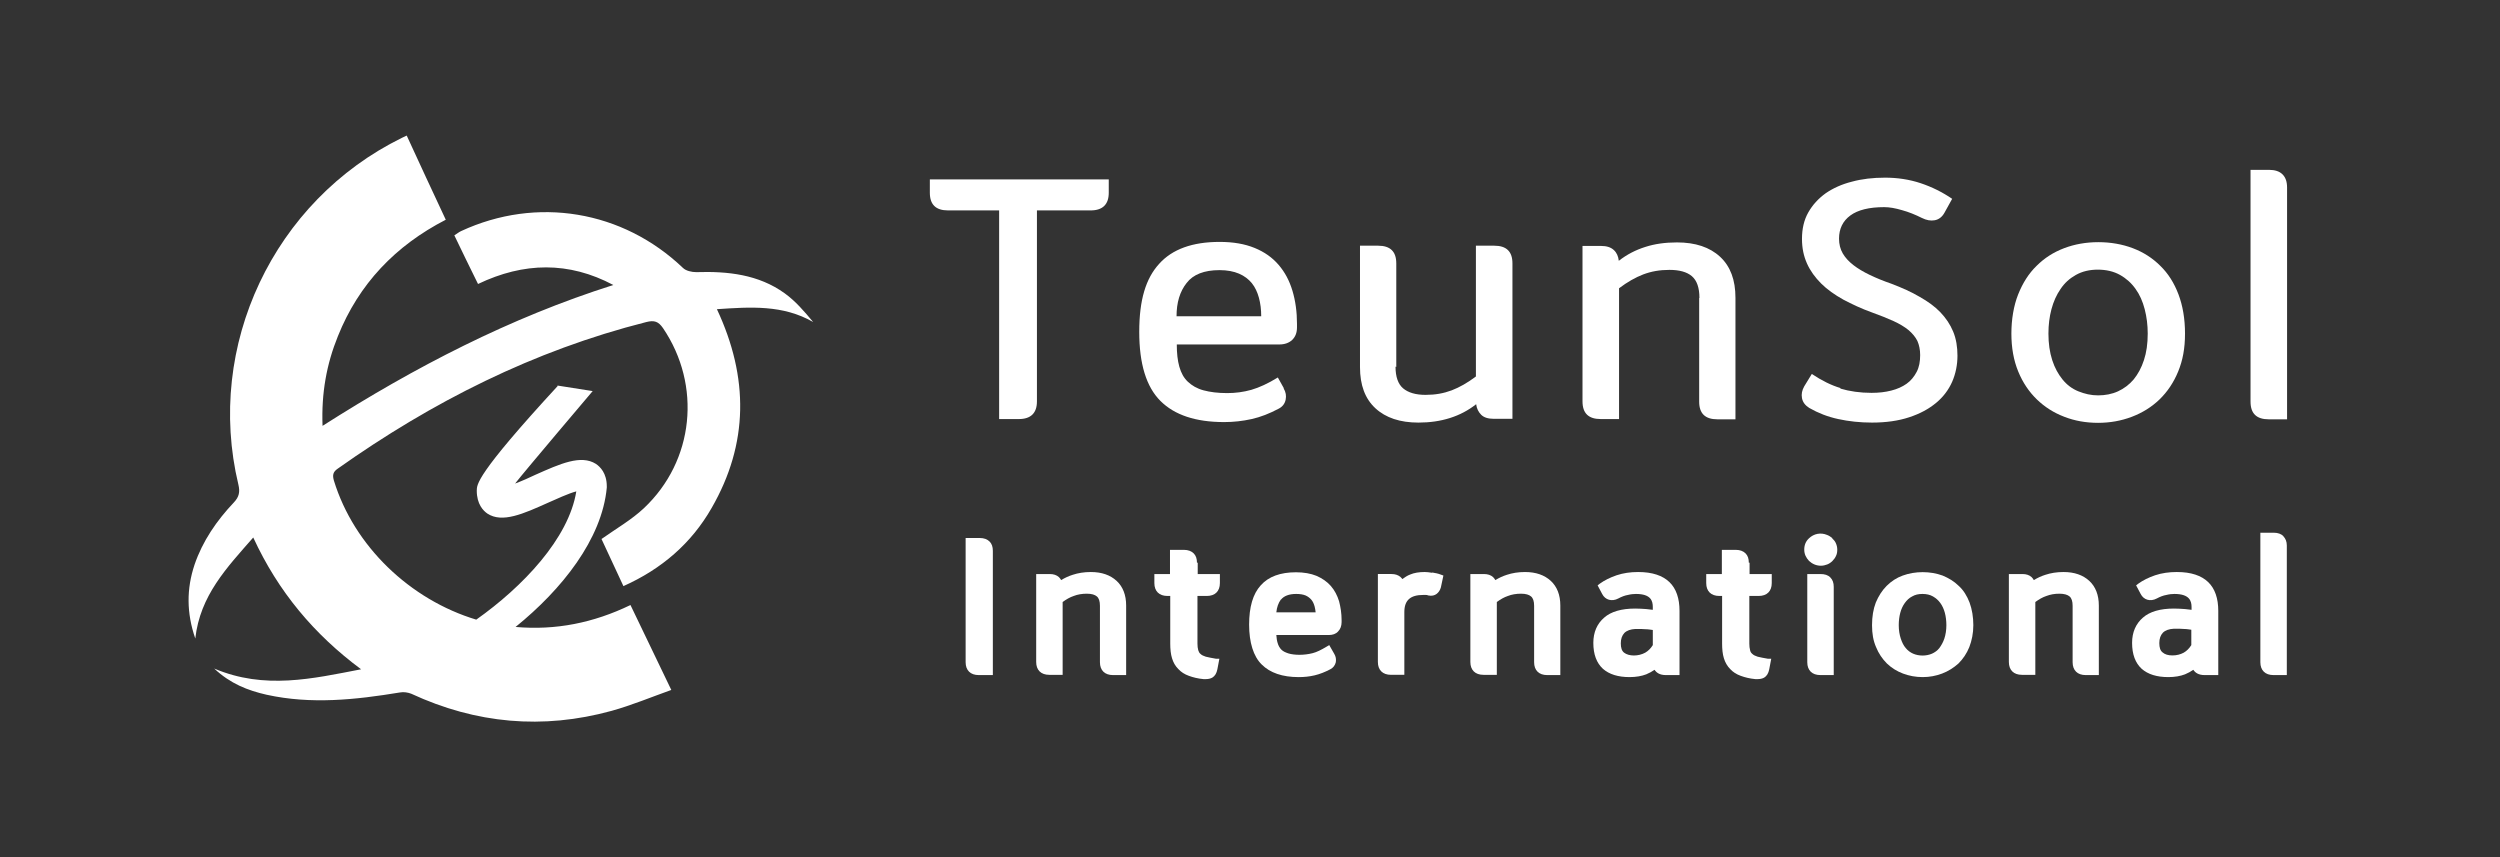 <?xml version="1.0" encoding="UTF-8"?>
<svg id="_레이어_2" data-name="레이어 2" xmlns="http://www.w3.org/2000/svg" viewBox="0 0 99.21 34.02">
  <rect x="0" y="0" width="99.21" height="34.02" fill="#333333" stroke="none"/>
  <defs>
    <style>
      .cls-1 {
        fill: none;
      }

      .cls-1, .cls-2 {
        stroke-width: 0px;
      }

      .cls-2 {
        fill: #fff;
      }
    </style>
  </defs>
  <g id="Layer_1" data-name="Layer 1">
    <g>
      <g>
        <path class="cls-2" d="M37.62,8.35c-.48,0-.72-.23-.72-.7v-.53h7.1v.53c0,.46-.24.7-.72.7h-2.13v7.58c0,.46-.24.7-.72.7h-.78v-8.28h-2.04Z"/>
        <path class="cls-2" d="M50.94,15.42c.09.14.11.29.08.44-.03.15-.12.28-.28.36-.36.19-.71.33-1.07.41-.36.08-.72.12-1.09.12-1.13,0-1.97-.28-2.53-.84-.56-.56-.84-1.47-.84-2.74s.26-2.12.79-2.7c.52-.58,1.32-.87,2.4-.87.54,0,1,.08,1.39.24.39.16.7.38.95.67.25.29.43.63.55,1.03.12.4.18.84.18,1.31v.14c0,.21-.06.37-.19.5-.13.12-.3.18-.51.18h-4.07c0,.34.03.63.1.88.07.25.18.45.34.6.16.15.36.27.62.34.26.07.57.11.94.11.32,0,.64-.04.96-.13.31-.09.66-.25,1.05-.49l.24.43ZM48.39,10.72c-.6,0-1.04.17-1.3.51-.27.34-.4.78-.4,1.32h3.36c0-.26-.03-.51-.09-.73-.06-.22-.15-.42-.28-.58-.13-.16-.3-.29-.51-.38-.21-.09-.47-.14-.77-.14Z"/>
        <path class="cls-2" d="M55.38,14.55c0,.4.1.69.3.86.2.17.5.26.89.26s.72-.06,1.04-.18c.31-.12.63-.3.96-.55v-5.19h.73c.48,0,.72.23.72.7v6.17h-.74c-.22,0-.39-.05-.5-.16-.11-.11-.18-.25-.2-.42-.62.49-1.39.73-2.29.73-.73,0-1.3-.19-1.71-.57-.41-.38-.61-.92-.61-1.63v-4.82h.72c.48,0,.72.23.72.7v4.11Z"/>
        <path class="cls-2" d="M67.44,11.82c0-.4-.1-.69-.3-.86-.2-.17-.5-.25-.89-.25s-.72.06-1.04.18c-.31.12-.63.3-.96.55v5.19h-.73c-.48,0-.72-.23-.72-.7v-6.17h.74c.21,0,.38.05.5.16.12.11.18.25.2.43.32-.25.67-.43,1.05-.55.37-.12.79-.18,1.26-.18.73,0,1.3.19,1.71.57.41.38.61.92.61,1.63v4.82h-.72c-.48,0-.72-.23-.72-.7v-4.11Z"/>
        <path class="cls-2" d="M73.03,15.42c.37.11.79.17,1.24.17.29,0,.55-.03.78-.09.24-.06.44-.15.61-.27.17-.12.3-.28.4-.47.1-.19.14-.41.14-.67,0-.21-.04-.4-.11-.56-.08-.16-.2-.3-.35-.43-.16-.13-.36-.25-.6-.36-.24-.11-.52-.22-.85-.34-.42-.15-.8-.33-1.14-.51-.34-.19-.64-.4-.88-.64-.24-.24-.43-.5-.56-.79-.13-.29-.2-.61-.2-.98,0-.4.08-.75.25-1.05.17-.3.4-.55.69-.76.29-.2.64-.36,1.04-.46.4-.11.84-.16,1.32-.16s.96.07,1.41.22c.45.15.87.36,1.25.62l-.31.56c-.09.16-.22.26-.38.29-.16.03-.33,0-.51-.09-.26-.13-.53-.24-.79-.31-.27-.08-.5-.12-.71-.12-.59,0-1.04.11-1.34.33-.3.22-.45.53-.45.92,0,.22.05.42.15.59.1.17.24.32.42.46.18.14.4.27.65.39.25.12.54.24.86.35.42.16.8.33,1.12.52.32.18.6.38.82.61.22.23.39.48.51.77.12.29.17.61.17.96s-.07.71-.21,1.03c-.14.32-.36.61-.64.84-.29.24-.64.43-1.07.57-.42.14-.92.21-1.47.21-.48,0-.93-.05-1.34-.14-.42-.09-.8-.24-1.15-.44-.16-.1-.26-.23-.29-.39-.03-.16,0-.31.09-.47l.3-.49c.39.26.77.45,1.14.56Z"/>
        <path class="cls-2" d="M83.26,16.78c-.48,0-.93-.08-1.34-.24-.42-.16-.78-.39-1.09-.69-.31-.3-.56-.67-.74-1.11-.18-.44-.27-.94-.27-1.5s.09-1.11.27-1.56.42-.83.73-1.13c.31-.31.67-.54,1.09-.7.42-.16.88-.24,1.36-.24s.95.08,1.37.24c.42.16.78.39,1.09.7.31.3.55.68.72,1.13.17.45.26.97.26,1.56s-.09,1.06-.27,1.5c-.18.44-.43.81-.74,1.11-.31.3-.68.53-1.1.69-.42.16-.87.24-1.34.24ZM83.26,10.7c-.34,0-.63.07-.88.21-.25.14-.45.32-.61.56-.16.23-.28.5-.36.8-.08.3-.12.62-.12.97,0,.39.05.74.15,1.05.1.31.24.56.41.77.17.21.38.37.63.47s.5.16.78.16.55-.05.79-.16.45-.27.62-.47c.17-.21.31-.46.41-.77.1-.3.15-.65.15-1.05,0-.34-.04-.66-.12-.97-.08-.31-.2-.58-.36-.8-.16-.23-.37-.42-.62-.56-.25-.14-.55-.21-.89-.21Z"/>
        <path class="cls-2" d="M90.04,6.74c.24,0,.42.06.54.18.12.12.18.29.18.52v9.2h-.73c-.48,0-.72-.23-.72-.7V6.74h.73Z"/>
      </g>
      <rect class="cls-1" width="99.21" height="34.02"/>
      <path class="cls-2" d="M22.13,15.32c-3.28,3.56-3.2,3.91-3.21,4.15,0,.54.26.8.42.91.59.39,1.43.01,2.41-.43.32-.14.81-.37,1.12-.45-.3,1.87-2.13,3.79-3.97,5.09-2.62-.79-4.85-2.91-5.65-5.52-.06-.21-.04-.34.15-.47,3.74-2.65,7.78-4.69,12.25-5.82.32-.08.48-.02.66.24,1.54,2.27,1.24,5.27-.76,7.15-.49.46-1.1.81-1.68,1.22.27.58.56,1.21.87,1.87,1.52-.68,2.7-1.7,3.5-3.1,1.47-2.55,1.48-5.18.21-7.89,1.34-.09,2.62-.18,3.82.51-.35-.42-.7-.83-1.13-1.14-1.04-.75-2.26-.88-3.51-.84-.18,0-.41-.05-.53-.17-2.39-2.28-5.8-2.85-8.8-1.46-.09.04-.17.11-.27.17.32.66.62,1.29.94,1.93,1.82-.87,3.6-.9,5.37.04-4.1,1.3-7.87,3.25-11.54,5.59-.05-1.3.16-2.45.61-3.56.83-2.07,2.28-3.59,4.28-4.62-.53-1.13-1.04-2.23-1.55-3.34-.1.05-.14.07-.19.09-5.09,2.5-7.81,8.25-6.49,13.76.07.29.03.49-.18.71-.68.72-1.24,1.53-1.56,2.47-.32.96-.32,1.91.03,2.93.19-1.71,1.25-2.81,2.3-4.01.99,2.15,2.42,3.85,4.28,5.23-1.92.37-3.83.82-5.83-.03.64.6,1.33.87,2.08,1.04,1.77.39,3.53.2,5.29-.09.15-.03.32,0,.45.05,2.57,1.19,5.22,1.43,7.95.68.79-.22,1.56-.54,2.37-.83-.57-1.18-1.09-2.27-1.62-3.37-1.47.71-2.97,1.01-4.56.87,1.83-1.48,3.43-3.48,3.62-5.53,0-.02,0-.04,0-.05,0-.53-.27-.78-.43-.89-.6-.38-1.43,0-2.4.43-.23.11-.54.25-.81.35.39-.5,3.08-3.67,3.08-3.67l-1.4-.22Z"/>
      <g>
        <path class="cls-2" d="M38.89,21.35h-.57v4.93c0,.32.19.51.52.51h.56v-4.93c0-.16-.04-.28-.13-.37-.09-.09-.22-.14-.39-.14Z"/>
        <path class="cls-2" d="M43.29,22.7c-.27,0-.51.04-.72.11-.16.05-.31.12-.46.21-.02-.04-.05-.08-.09-.12-.09-.08-.21-.12-.36-.12h-.54v3.49c0,.32.19.51.52.51h.53v-2.89c.15-.11.29-.19.44-.24.15-.06.33-.09.52-.09s.32.04.4.11c.08.07.12.19.12.37v2.24c0,.32.19.51.52.51h.52v-2.76c0-.42-.13-.75-.38-.98-.25-.23-.59-.35-1.02-.35Z"/>
        <path class="cls-2" d="M47.5,22.33c0-.16-.04-.28-.13-.37-.09-.09-.22-.14-.39-.14h-.55v.96h-.62v.36c0,.32.19.51.52.51h.11v1.89c0,.22.02.42.07.58.05.17.13.31.25.43.11.12.25.21.42.27.16.06.36.11.58.13.03,0,.06,0,.09,0,.1,0,.19-.02.26-.06.1-.06.17-.17.2-.33l.08-.42h-.14c-.16-.03-.29-.05-.4-.08-.09-.03-.16-.06-.21-.11-.05-.04-.07-.09-.09-.15-.02-.07-.03-.16-.03-.26v-1.89h.37c.33,0,.52-.19.52-.51v-.36h-.88v-.45Z"/>
        <path class="cls-2" d="M52.81,23.25c-.15-.17-.34-.3-.57-.4-.22-.09-.5-.14-.81-.14-.62,0-1.09.17-1.4.52-.31.34-.46.86-.46,1.56s.17,1.26.5,1.58c.33.33.82.5,1.47.5.21,0,.42-.02.63-.07.21-.05.41-.13.62-.24.12-.06.19-.16.22-.28.02-.12,0-.23-.06-.33l-.2-.35-.12.07c-.2.12-.38.21-.54.25-.35.09-.73.08-.96.01-.12-.04-.21-.08-.28-.15-.07-.07-.12-.16-.15-.27-.03-.09-.04-.2-.05-.31h2.08c.15,0,.28-.04.37-.14.09-.09.14-.22.14-.37v-.08c0-.27-.04-.52-.1-.75-.07-.23-.18-.44-.33-.61ZM50.83,23.8c.12-.15.32-.23.61-.23.15,0,.27.02.37.06.09.04.17.1.23.17.06.07.1.16.13.27.02.07.03.15.04.23h-1.56c.02-.2.08-.37.18-.51Z"/>
        <path class="cls-2" d="M56.83,22.73c-.12-.02-.22-.03-.29-.03-.22,0-.42.03-.58.1-.11.04-.21.11-.31.18-.02-.03-.05-.06-.08-.09-.09-.07-.2-.11-.35-.11h-.54v3.49c0,.32.19.51.52.51h.53v-2.49c0-.47.24-.68.75-.68.04,0,.08,0,.1,0,.03,0,.06,0,.1.02.14.03.25,0,.33-.06.08-.06.14-.15.17-.26l.1-.47-.11-.04c-.1-.04-.21-.06-.33-.08Z"/>
        <path class="cls-2" d="M60.52,22.7c-.27,0-.51.04-.72.11-.16.05-.31.12-.46.21-.02-.04-.05-.08-.09-.12-.09-.08-.21-.12-.36-.12h-.54v3.49c0,.32.19.51.52.51h.53v-2.89c.15-.11.29-.19.44-.24.15-.06.33-.09.52-.09s.32.04.4.11c.08.07.12.19.12.37v2.24c0,.32.19.51.52.51h.52v-2.76c0-.42-.13-.75-.38-.98-.25-.23-.59-.35-1.02-.35Z"/>
        <path class="cls-2" d="M65.01,22.7c-.31,0-.59.04-.86.13-.26.09-.48.2-.66.33l-.09.07.18.34c.06.12.16.2.27.23.11.03.24.02.37-.05.13-.07.26-.12.38-.14.12-.03.23-.04.32-.04.6,0,.67.28.67.52v.11c-.09-.01-.17-.02-.26-.03-.14-.01-.29-.02-.44-.02-.54,0-.96.12-1.23.36-.28.24-.43.58-.43,1,0,.46.13.8.38,1.03.25.22.6.33,1.06.33.25,0,.48-.04.66-.11.12-.05.23-.11.33-.18.07.11.2.21.45.21h.54v-2.55c0-.49-.13-.88-.4-1.14-.27-.26-.68-.4-1.24-.4ZM65.59,25.01v.59c-.08.13-.18.23-.3.3-.27.15-.65.15-.84,0-.09-.07-.13-.19-.13-.37s.05-.31.14-.41c.1-.1.25-.15.44-.16h.09c.09,0,.2,0,.31.01.11,0,.2.02.29.03Z"/>
        <path class="cls-2" d="M69.4,22.33c0-.16-.04-.28-.13-.37-.09-.09-.22-.14-.39-.14h-.55v.96h-.62v.36c0,.32.19.51.52.51h.11v1.89c0,.22.02.42.07.58.05.17.14.32.25.43.11.12.25.21.42.27.16.06.36.11.58.13.03,0,.06,0,.09,0,.1,0,.19-.02.26-.06.1-.06.17-.17.2-.33l.08-.42h-.14c-.16-.03-.29-.05-.4-.08-.09-.03-.16-.06-.21-.11-.05-.04-.08-.09-.09-.15-.02-.07-.03-.16-.03-.26v-1.89h.37c.33,0,.52-.19.52-.51v-.36h-.88v-.45Z"/>
        <path class="cls-2" d="M72.72,21.36c-.06-.05-.13-.1-.21-.13-.26-.11-.53-.05-.72.13-.13.12-.19.27-.19.45s.07.32.19.45c.13.12.29.19.47.19.09,0,.17-.02.25-.05.08-.03.15-.08.21-.14.06-.06.11-.13.14-.2.04-.08.05-.16.05-.25s-.02-.17-.05-.24c-.03-.08-.08-.14-.15-.2Z"/>
        <path class="cls-2" d="M72.25,22.78h-.53v3.5c0,.32.19.51.52.51h.53v-3.5c0-.16-.04-.28-.14-.38-.09-.09-.22-.13-.39-.13Z"/>
        <path class="cls-2" d="M77.73,23.25c-.18-.18-.4-.31-.64-.41-.49-.18-1.09-.18-1.58,0-.25.09-.46.23-.64.41-.18.18-.32.4-.43.66-.1.26-.15.56-.15.9s.05.62.16.87c.1.25.25.47.43.65.19.18.4.31.64.4.24.09.5.14.78.14s.53-.05.77-.14c.24-.09.46-.23.65-.4.18-.18.33-.4.43-.65.1-.26.16-.55.16-.87s-.05-.63-.15-.9c-.1-.26-.24-.49-.43-.66ZM77.24,24.81c0,.2-.03.38-.08.53-.05.15-.12.27-.2.38-.08.1-.18.17-.29.22-.23.1-.52.1-.75,0-.11-.05-.21-.12-.29-.22-.09-.1-.15-.23-.2-.38-.05-.15-.08-.33-.08-.53,0-.17.02-.34.06-.49.04-.15.1-.28.18-.39.08-.11.17-.2.29-.26.12-.07.25-.1.41-.1s.3.03.42.1c.12.07.21.15.29.26.08.11.14.24.18.39.04.15.06.32.06.49Z"/>
        <path class="cls-2" d="M81.89,22.7c-.27,0-.51.04-.72.11-.16.05-.31.12-.46.21-.02-.04-.05-.08-.09-.12-.09-.08-.21-.12-.36-.12h-.54v3.49c0,.32.19.51.52.51h.53v-2.89c.15-.11.29-.19.44-.24.16-.06.32-.09.52-.09.18,0,.32.04.4.11.08.07.12.19.12.37v2.24c0,.32.19.51.52.51h.52v-2.76c0-.42-.13-.75-.38-.98-.25-.23-.59-.35-1.02-.35Z"/>
        <path class="cls-2" d="M86.38,22.7c-.3,0-.59.04-.86.13-.26.09-.48.2-.66.33l-.09.07.18.34c.06.12.16.2.27.23.11.03.24.02.37-.05.13-.07.26-.12.38-.14.12-.03.23-.04.32-.04.6,0,.68.28.68.52v.11c-.09-.01-.17-.02-.26-.03-.14-.01-.29-.02-.44-.02-.54,0-.96.12-1.23.36-.28.24-.43.58-.43,1,0,.46.13.8.38,1.03.25.22.6.33,1.06.33.25,0,.48-.04.66-.11.12-.05.23-.11.33-.18.07.11.2.21.45.21h.54v-2.55c0-.49-.13-.88-.4-1.14-.27-.26-.68-.4-1.24-.4ZM86.96,25.01v.59c-.08.13-.18.23-.3.3-.13.07-.28.11-.45.11s-.3-.04-.39-.12c-.09-.07-.13-.19-.13-.37s.05-.31.14-.41c.1-.1.25-.15.44-.16h.09c.09,0,.2,0,.31.01.11,0,.2.02.29.03Z"/>
        <path class="cls-2" d="M90.62,21.28c-.09-.09-.22-.14-.39-.14h-.53v5.14c0,.32.19.51.52.51h.53v-5.14c0-.16-.05-.28-.14-.37Z"/>
      </g>
    </g>
  </g>
</svg>
